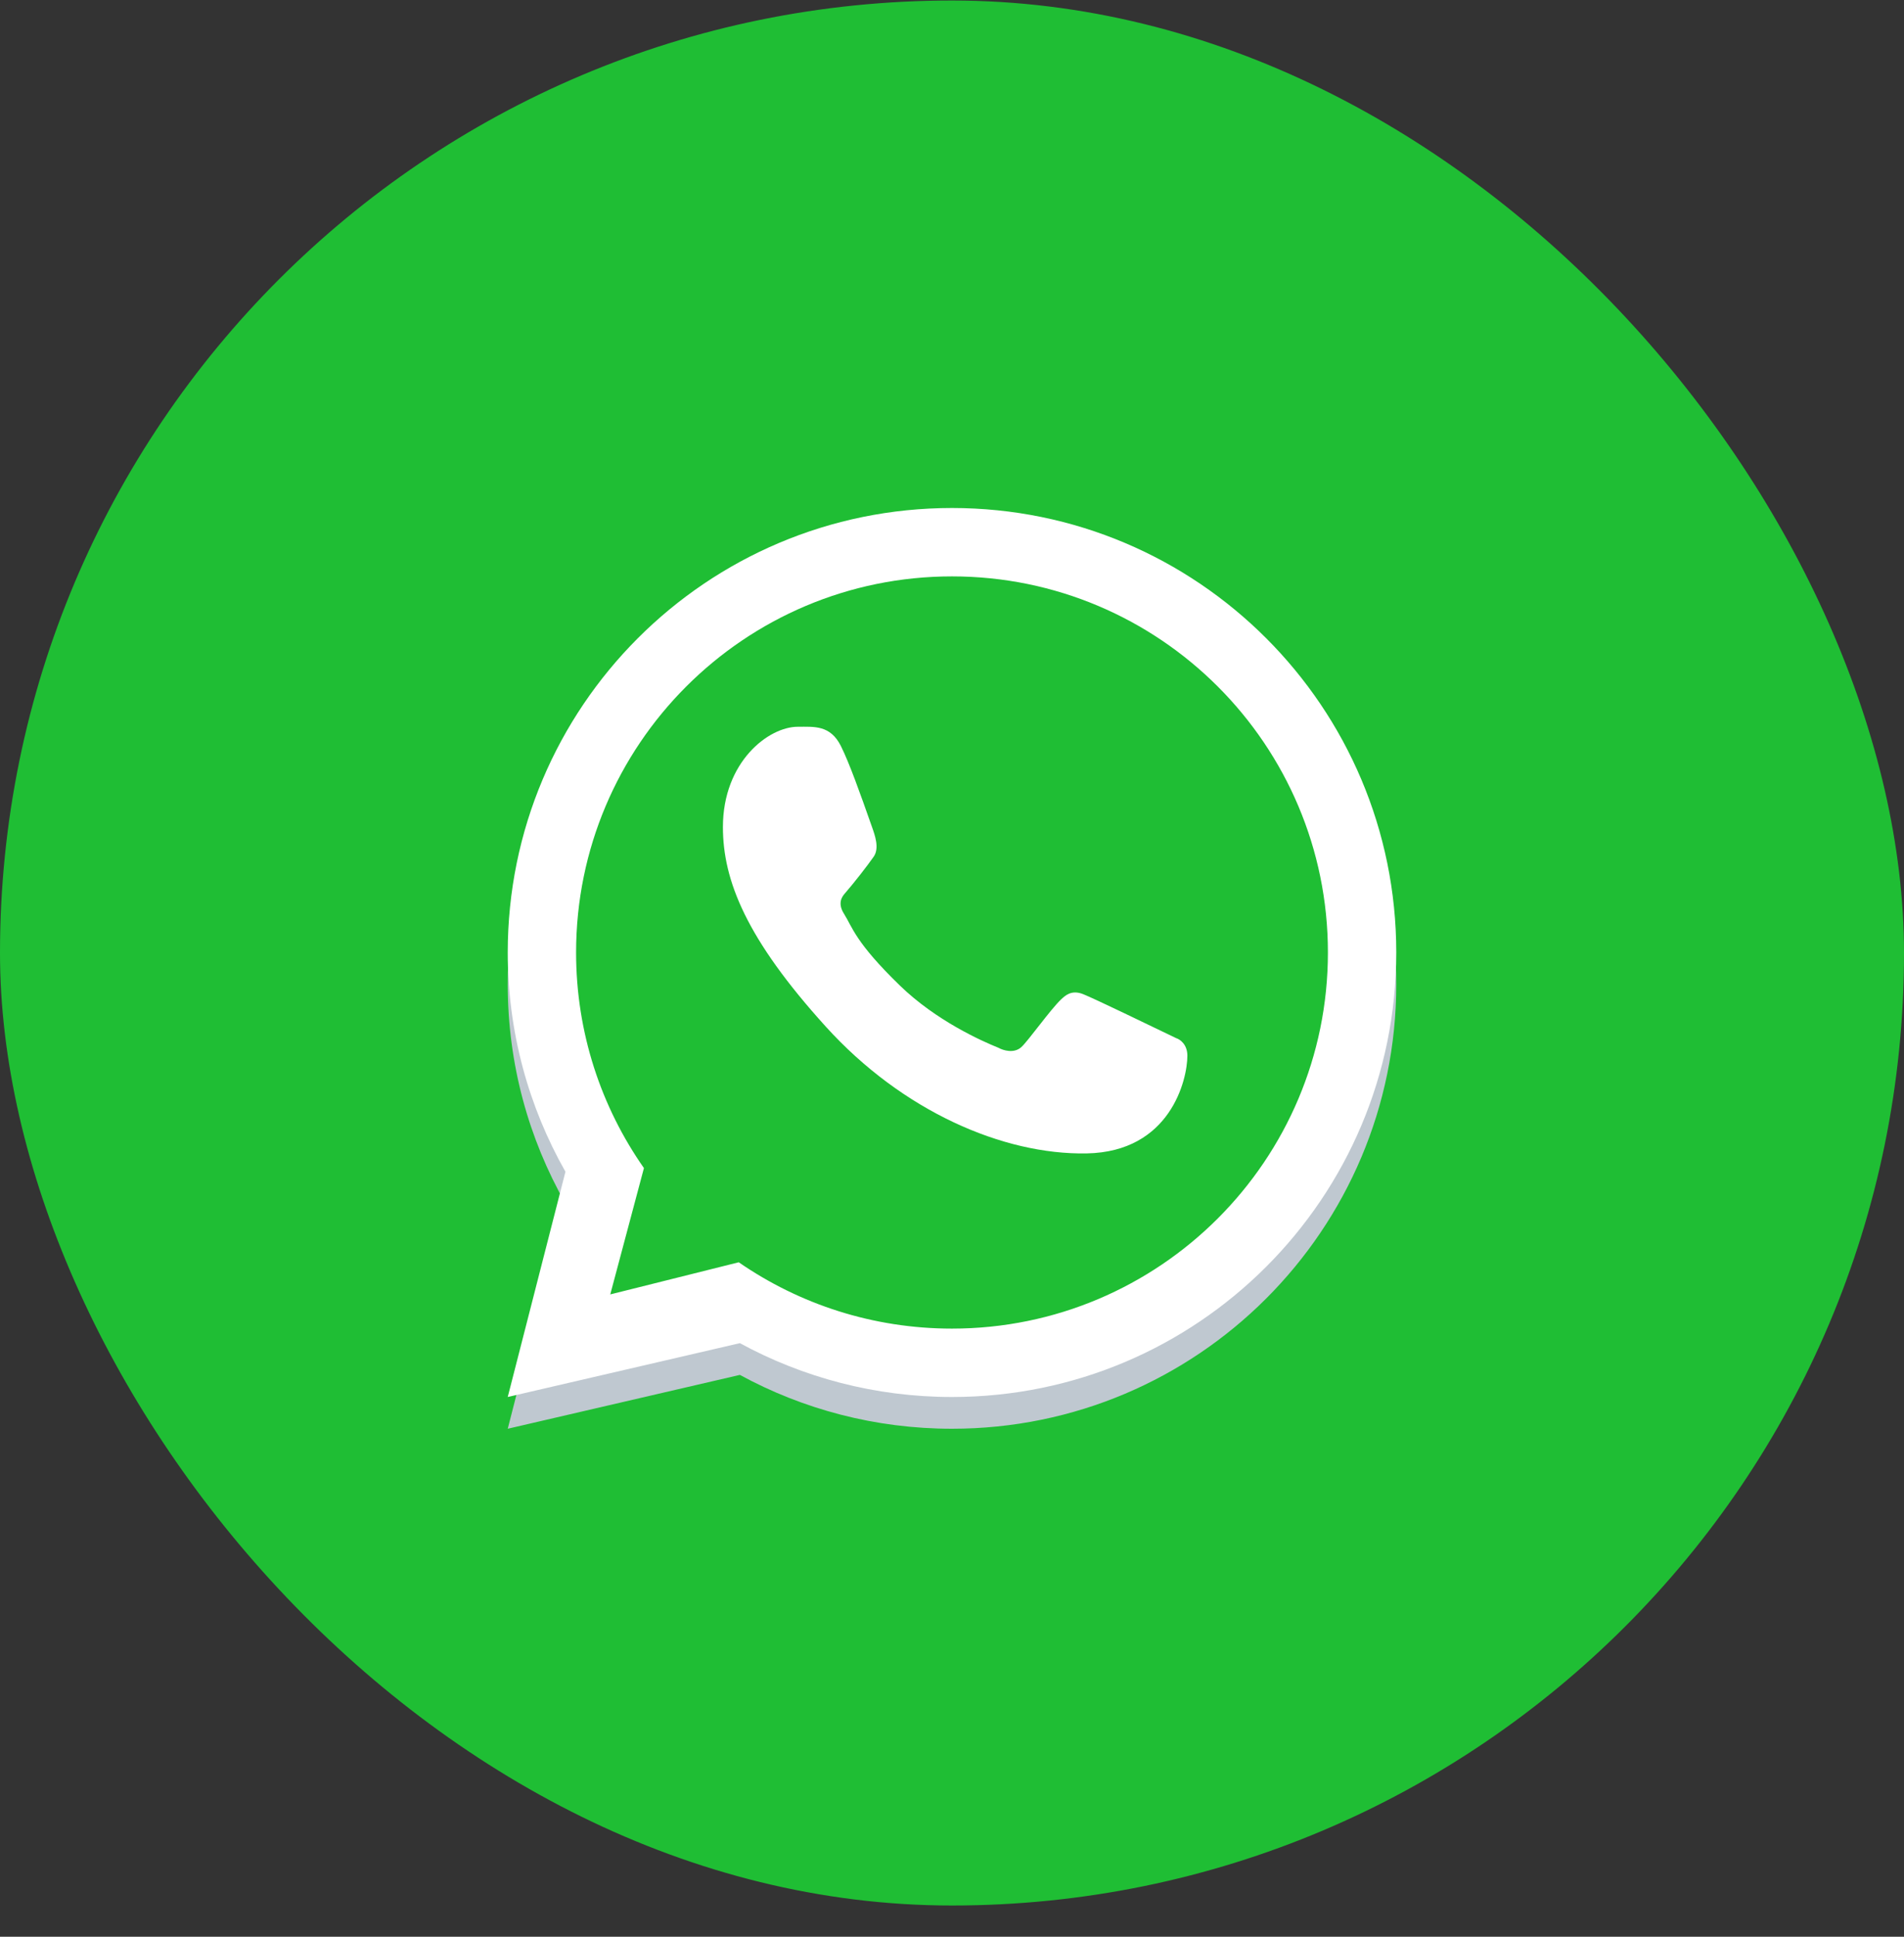 <svg width="60" height="61" viewBox="0 0 60 61" fill="none" xmlns="http://www.w3.org/2000/svg">
<rect x="0" y="0" width="60" height="61" fill="#333333" stroke="none"/>
<rect y="0.016" width="60" height="60" rx="30" fill="#1FBE34"/>
<path fill-rule="evenodd" clip-rule="evenodd" d="M30 45C37.732 45 44 38.732 44 31C44 23.268 37.732 17 30 17C22.268 17 16 23.268 16 31C16 33.511 16.661 35.867 17.819 37.905L16 45L23.315 43.304C25.301 44.385 27.579 45 30 45ZM30 42.846C36.542 42.846 41.846 37.542 41.846 31C41.846 24.458 36.542 19.154 30 19.154C23.458 19.154 18.154 24.458 18.154 31C18.154 33.526 18.945 35.867 20.292 37.79L19.231 41.769L23.28 40.757C25.189 42.075 27.505 42.846 30 42.846Z" fill="#BFC8D0"/>
<path d="M42 30C42 36.627 36.627 42 30 42C27.472 42 25.127 41.218 23.193 39.884L19.091 40.909L20.166 36.878C18.801 34.931 18 32.559 18 30C18 23.373 23.373 18 30 18C36.627 18 42 23.373 42 30Z" fill="#1FBE34"/>
<path fill-rule="evenodd" clip-rule="evenodd" d="M30 44C37.732 44 44 37.732 44 30C44 22.268 37.732 16 30 16C22.268 16 16 22.268 16 30C16 32.511 16.661 34.867 17.819 36.905L16 44L23.315 42.304C25.301 43.385 27.579 44 30 44ZM30 41.846C36.542 41.846 41.846 36.542 41.846 30C41.846 23.458 36.542 18.154 30 18.154C23.458 18.154 18.154 23.458 18.154 30C18.154 32.526 18.945 34.867 20.292 36.79L19.231 40.769L23.28 39.757C25.189 41.075 27.505 41.846 30 41.846Z" fill="white"/>
<path d="M26.5 23.5C26.167 22.831 25.657 22.89 25.141 22.89C24.219 22.89 22.781 23.995 22.781 26.05C22.781 27.734 23.523 29.578 26.024 32.336C28.438 34.998 31.609 36.375 34.242 36.328C36.875 36.281 37.417 34.015 37.417 33.25C37.417 32.911 37.206 32.742 37.061 32.696C36.164 32.265 34.509 31.463 34.133 31.312C33.756 31.162 33.56 31.366 33.438 31.477C33.096 31.802 32.419 32.761 32.188 32.977C31.956 33.192 31.61 33.083 31.466 33.002C30.937 32.789 29.503 32.151 28.36 31.043C26.945 29.672 26.862 29.2 26.596 28.78C26.383 28.444 26.539 28.238 26.617 28.148C26.922 27.797 27.343 27.254 27.531 26.984C27.72 26.715 27.57 26.305 27.48 26.05C27.094 24.953 26.766 24.035 26.5 23.5Z" fill="white"/>
</svg>
